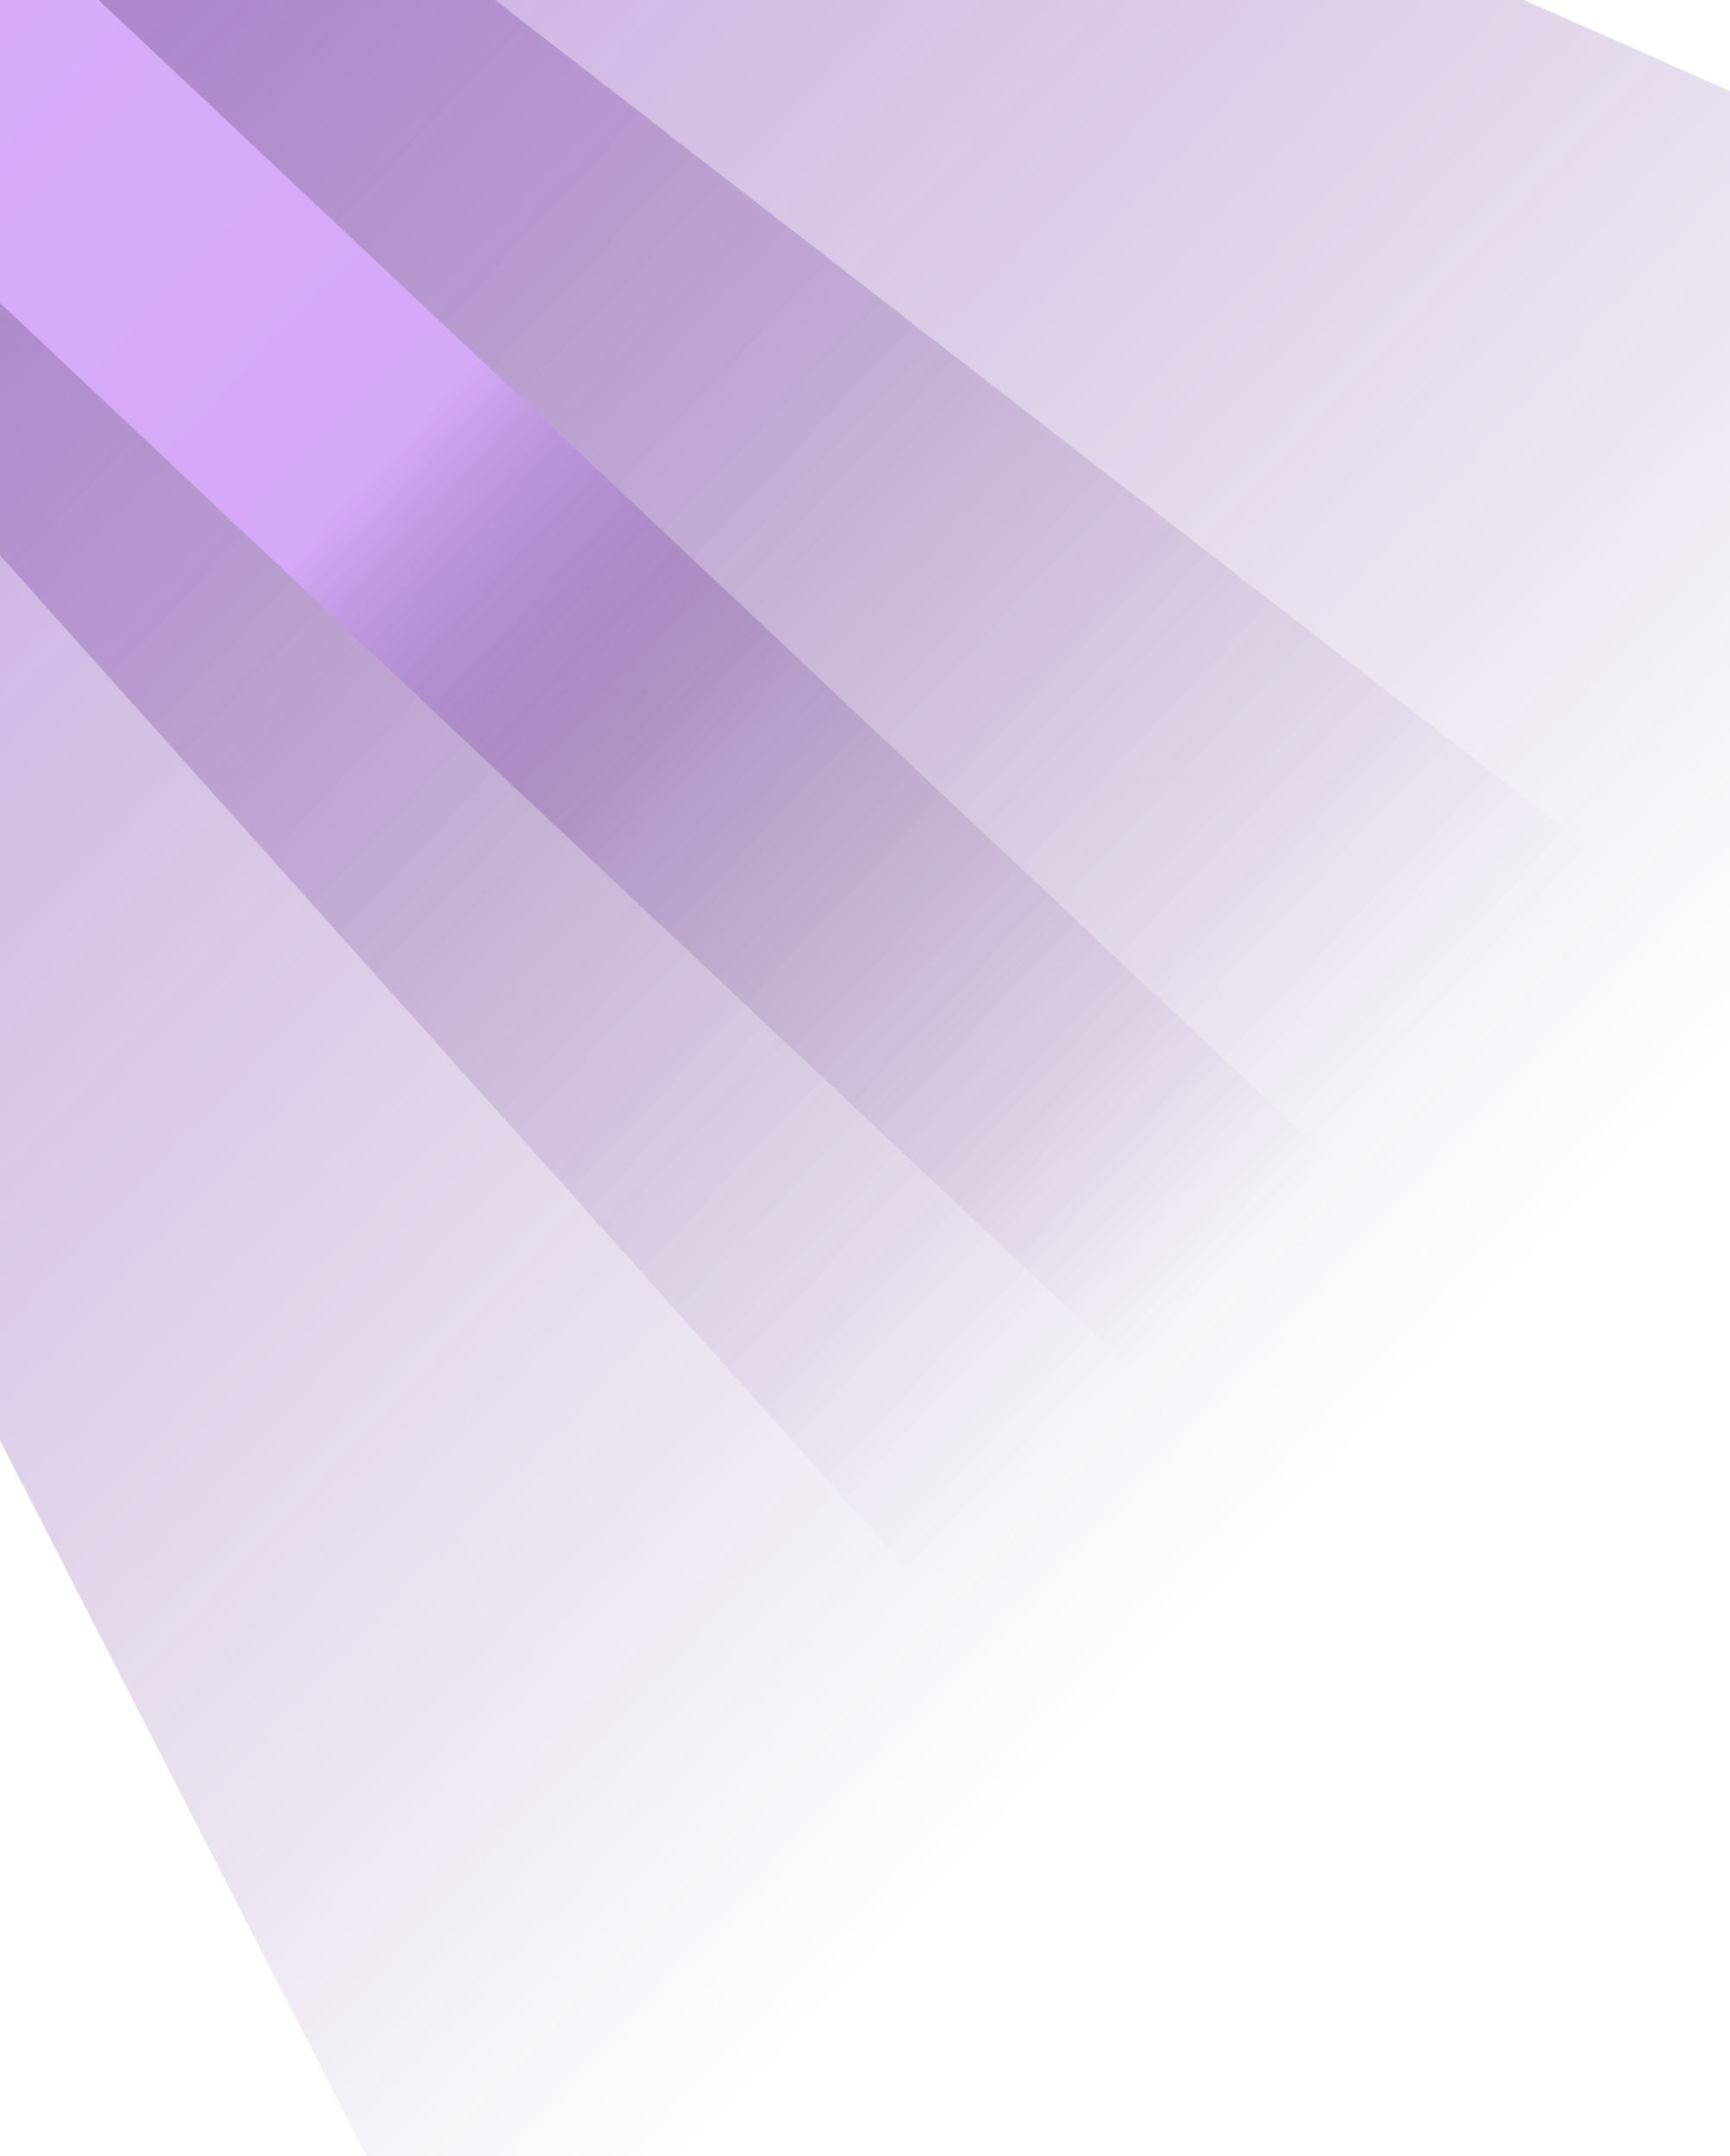 <svg width="443" height="552" viewBox="0 0 443 552" fill="none" xmlns="http://www.w3.org/2000/svg">
<g style="mix-blend-mode:plus-lighter" opacity="0.7">
<g filter="url(#filter0_f_42_16653)">
<path d="M-275.779 -311.858L-342.732 -240.717L235.635 405.415L410.397 219.719L-275.779 -311.858Z" fill="url(#paint0_linear_42_16653)"/>
</g>
<g filter="url(#filter1_f_42_16653)">
<path d="M-231.783 -274.979L-295.178 -207.619L122.918 608.81L606.085 95.415L-231.783 -274.979Z" fill="url(#paint1_linear_42_16653)"/>
</g>
<g filter="url(#filter2_f_42_16653)">
<rect x="-254.248" y="-161.711" width="73.79" height="747.288" transform="rotate(-46.737 -254.248 -161.711)" fill="url(#paint2_linear_42_16653)"/>
</g>
</g>
<defs>
<filter id="filter0_f_42_16653" x="-360.732" y="-329.857" width="789.129" height="753.272" filterUnits="userSpaceOnUse" color-interpolation-filters="sRGB">
<feFlood flood-opacity="0" result="BackgroundImageFix"/>
<feBlend mode="normal" in="SourceGraphic" in2="BackgroundImageFix" result="shape"/>
<feGaussianBlur stdDeviation="9" result="effect1_foregroundBlur_42_16653"/>
</filter>
<filter id="filter1_f_42_16653" x="-325.178" y="-304.979" width="961.264" height="943.79" filterUnits="userSpaceOnUse" color-interpolation-filters="sRGB">
<feFlood flood-opacity="0" result="BackgroundImageFix"/>
<feBlend mode="normal" in="SourceGraphic" in2="BackgroundImageFix" result="shape"/>
<feGaussianBlur stdDeviation="15" result="effect1_foregroundBlur_42_16653"/>
</filter>
<filter id="filter2_f_42_16653" x="-269.248" y="-230.446" width="624.762" height="595.885" filterUnits="userSpaceOnUse" color-interpolation-filters="sRGB">
<feFlood flood-opacity="0" result="BackgroundImageFix"/>
<feBlend mode="normal" in="SourceGraphic" in2="BackgroundImageFix" result="shape"/>
<feGaussianBlur stdDeviation="7.5" result="effect1_foregroundBlur_42_16653"/>
</filter>
<linearGradient id="paint0_linear_42_16653" x1="-297.925" y1="-288.326" x2="331.256" y2="303.811" gradientUnits="userSpaceOnUse">
<stop stop-color="#3B0565"/>
<stop offset="1" stop-color="#3B0565" stop-opacity="0"/>
</linearGradient>
<linearGradient id="paint1_linear_42_16653" x1="-201.286" y1="-307.385" x2="427.896" y2="284.753" gradientUnits="userSpaceOnUse">
<stop stop-color="#B24EFF"/>
<stop offset="1" stop-color="#3B0565" stop-opacity="0"/>
</linearGradient>
<linearGradient id="paint2_linear_42_16653" x1="-217.353" y1="-161.711" x2="-217.353" y2="585.577" gradientUnits="userSpaceOnUse">
<stop stop-color="#D094FF"/>
<stop offset="0.6" stop-color="#C284F2"/>
<stop offset="0.75" stop-color="#3B0565" stop-opacity="0.25"/>
<stop offset="1" stop-color="#3B0565" stop-opacity="0"/>
</linearGradient>
</defs>
</svg>
